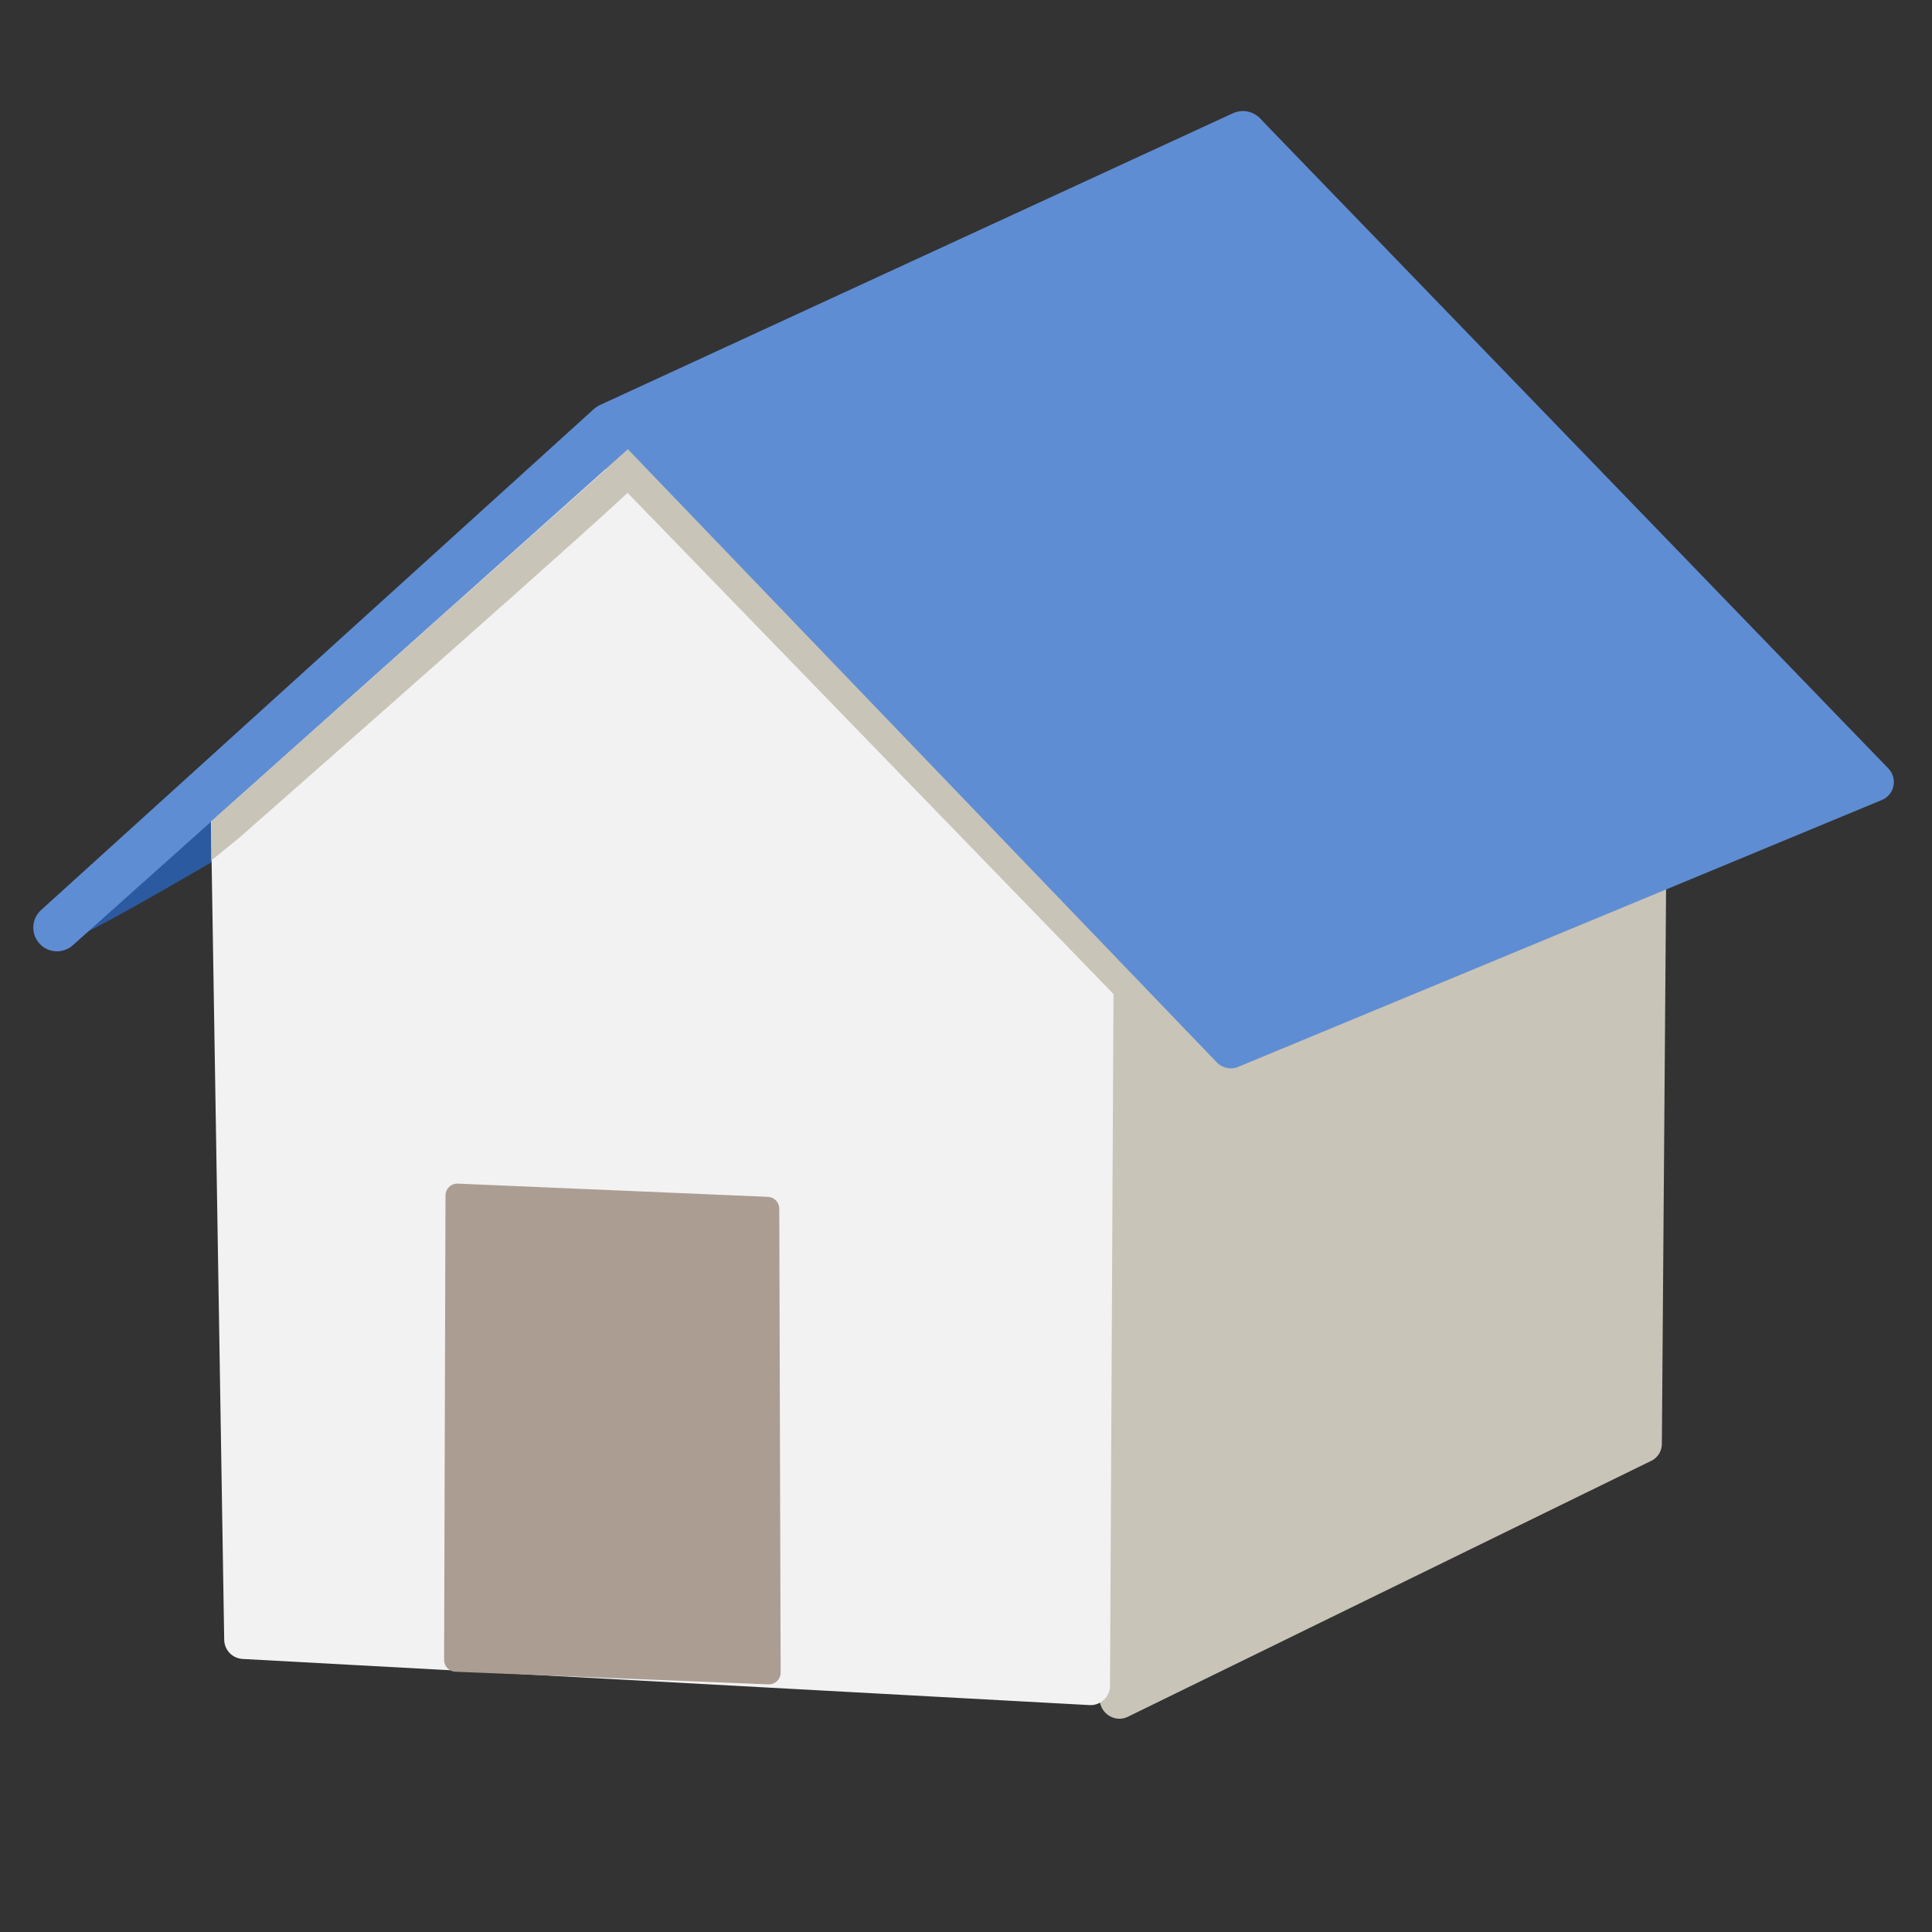 <?xml version="1.0" encoding="UTF-8" standalone="no"?>
<!-- Created with Inkscape (http://www.inkscape.org/) -->

<svg
   xmlns:dc="http://purl.org/dc/elements/1.1/"
   xmlns:cc="http://creativecommons.org/ns#"
   xmlns:rdf="http://www.w3.org/1999/02/22-rdf-syntax-ns#"
   xmlns:svg="http://www.w3.org/2000/svg"
   xmlns="http://www.w3.org/2000/svg"
   xmlns:sodipodi="http://sodipodi.sourceforge.net/DTD/sodipodi-0.dtd"
   xmlns:inkscape="http://www.inkscape.org/namespaces/inkscape"
   width="75mm"
   height="75mm"
   viewBox="0 0 75 75"
   version="1.1"
   id="svg8"
   inkscape:version="0.92.5 (2060ec1f9f, 2020-04-08)"
   sodipodi:docname="housing.svg">
  <rect x="0" y="0" width="75" height="75" fill="#333333" stroke="none"/>
  <defs
     id="defs2">
    <inkscape:perspective
       sodipodi:type="inkscape:persp3d"
       inkscape:vp_x="10.044152 : -78.883594 : 1"
       inkscape:vp_y="0 : 46.731895 : 0"
       inkscape:vp_z="95.730953 : -78.883594 : 1"
       inkscape:persp3d-origin="52.887555 : -79.455442 : 1"
       id="perspective837" />
  </defs>
  <sodipodi:namedview
     id="base"
     pagecolor="#ffffff"
     bordercolor="#666666"
     borderopacity="1.0"
     inkscape:pageopacity="0.0"
     inkscape:pageshadow="2"
     inkscape:zoom="1.3207406"
     inkscape:cx="158.33877"
     inkscape:cy="234.20101"
     inkscape:document-units="mm"
     inkscape:current-layer="layer1"
     showgrid="false"
     inkscape:pagecheckerboard="true"
     fit-margin-top="3"
     fit-margin-left="3"
     fit-margin-right="3"
     fit-margin-bottom="3"
     inkscape:snap-global="false"
     showguides="false" />
  <g
     inkscape:label="レイヤー 1"
     inkscape:groupmode="layer"
     id="layer1"
     transform="translate(63.087,1.887)">
    <g
       id="layer1-2"
       inkscape:label="レイヤー 1"
       transform="matrix(0.949,0,0,0.98,-183.939,23.981)">
      <g
         id="g896"
         inkscape:label="Cube:x45.00:y45.00:z0.00:x0.00:y0.00:z0.00"
         transform="matrix(0.311,-0.217,0.23,0.309,158.764,10.395)">
        <path
           id="path894-4"
           inkscape:label="Face:3"
           style="fill:#c8c4b7;fill-opacity:1;stroke:#c8c4b7;stroke-width:4.095;stroke-linecap:round;stroke-linejoin:round;stroke-miterlimit:4;stroke-dasharray:none;stroke-opacity:1"
           d="M 35.549,15.119 92.432,31.59 43.602,96.568 -17.693,86.34 Z"
           inkscape:connector-curvature="0"
           sodipodi:nodetypes="ccccc" />
      </g>
    </g>
    <path
       id="path892-9-4"
       inkscape:label="Face:2"
       style="fill:#939dac;fill-opacity:1;stroke:#2c5aa0;stroke-width:1.513;stroke-linecap:round;stroke-linejoin:round;stroke-miterlimit:4;stroke-dasharray:none;stroke-opacity:1"
       d="m -51.617,28.787 c -0.541,0.091 0.962,-0.6 -9.207,5.239 1.695,-1.332 -3.751,2.464 9.207,-5.239 z"
       inkscape:connector-curvature="0"
       sodipodi:nodetypes="ccc" />
    <path
       id="path894"
       inkscape:label="Face:3"
       style="fill:#f2f2f2;fill-opacity:1;stroke:#f2f2f2;stroke-width:1.513;stroke-linecap:round;stroke-linejoin:round;stroke-miterlimit:4;stroke-dasharray:none;stroke-opacity:1"
       d="m -20.54,21.263 -18.216,-5.722 -15.392,14 0.521,32.217 32.874,1.791 z"
       inkscape:connector-curvature="0"
       sodipodi:nodetypes="cccccc" />
    <path
       style="opacity:1;fill:#ac9d93;fill-opacity:1;stroke:#ac9d93;stroke-width:0.92;stroke-linecap:round;stroke-linejoin:round;stroke-miterlimit:4;stroke-dasharray:none;stroke-dashoffset:0;stroke-opacity:1;paint-order:normal"
       d="m -45.333,44.521 12.037,0.513 0.054,18.006 -12.145,-0.49 z"
       id="rect858"
       inkscape:connector-curvature="0"
       sodipodi:nodetypes="ccccc" />
    <path
       id="path892-9-8"
       inkscape:label="Face:2"
       style="fill:#e3dedb;fill-opacity:1;stroke:#c8c4b7;stroke-width:1.748;stroke-linecap:round;stroke-linejoin:round;stroke-miterlimit:4;stroke-dasharray:none;stroke-opacity:1"
       d="m -17.773,37.599 c 0,0 -20.558,-21.879 -21.087,-21.749 z"
       inkscape:connector-curvature="0"
       sodipodi:nodetypes="ccc" />
    <path
       id="path892"
       inkscape:label="Face:2"
       style="fill:#5f8dd3;fill-opacity:1;stroke:#5f8dd3;stroke-width:1.513;stroke-linecap:round;stroke-linejoin:round;stroke-miterlimit:4;stroke-dasharray:none;stroke-opacity:1"
       d="M 9.675,28.471 -14.685,3.268 -38.648,14.528 -15.307,38.829 Z"
       inkscape:connector-curvature="0"
       sodipodi:nodetypes="ccccc" />
    <path
       id="path892-9"
       inkscape:label="Face:2"
       style="fill:#2c5aa0;fill-opacity:1;stroke:#5f8dd3;stroke-width:1.84;stroke-linecap:round;stroke-linejoin:round;stroke-miterlimit:4;stroke-dasharray:none;stroke-opacity:1"
       d="M -14.838,3.344 -38.795,14.39 -60.875,34.123 -39.416,14.674 Z"
       inkscape:connector-curvature="0"
       sodipodi:nodetypes="ccccc" />
    <path
       id="path892-9-8-2"
       inkscape:label="Face:2"
       style="fill:#e3dedb;fill-opacity:1;stroke:#c8c4b7;stroke-width:1.199;stroke-linecap:round;stroke-linejoin:round;stroke-miterlimit:4;stroke-dasharray:none;stroke-opacity:1"
       d="m -54.266,30.245 c 0,0 15.87,-13.938 15.528,-13.843 z"
       inkscape:connector-curvature="0"
       sodipodi:nodetypes="ccc" />
    <path
       style="opacity:1;fill:#c8c4b7;fill-opacity:1;stroke:none;stroke-width:0;stroke-linecap:square;stroke-linejoin:bevel;stroke-miterlimit:4;stroke-dasharray:none;stroke-dashoffset:0;stroke-opacity:1;paint-order:normal"
       d="m -54.886,29.978 0.31,-0.162 0.63,0.938 -0.94,0.764 z"
       id="rect958"
       inkscape:connector-curvature="0"
       sodipodi:nodetypes="ccccc" />
  </g>
</svg>
